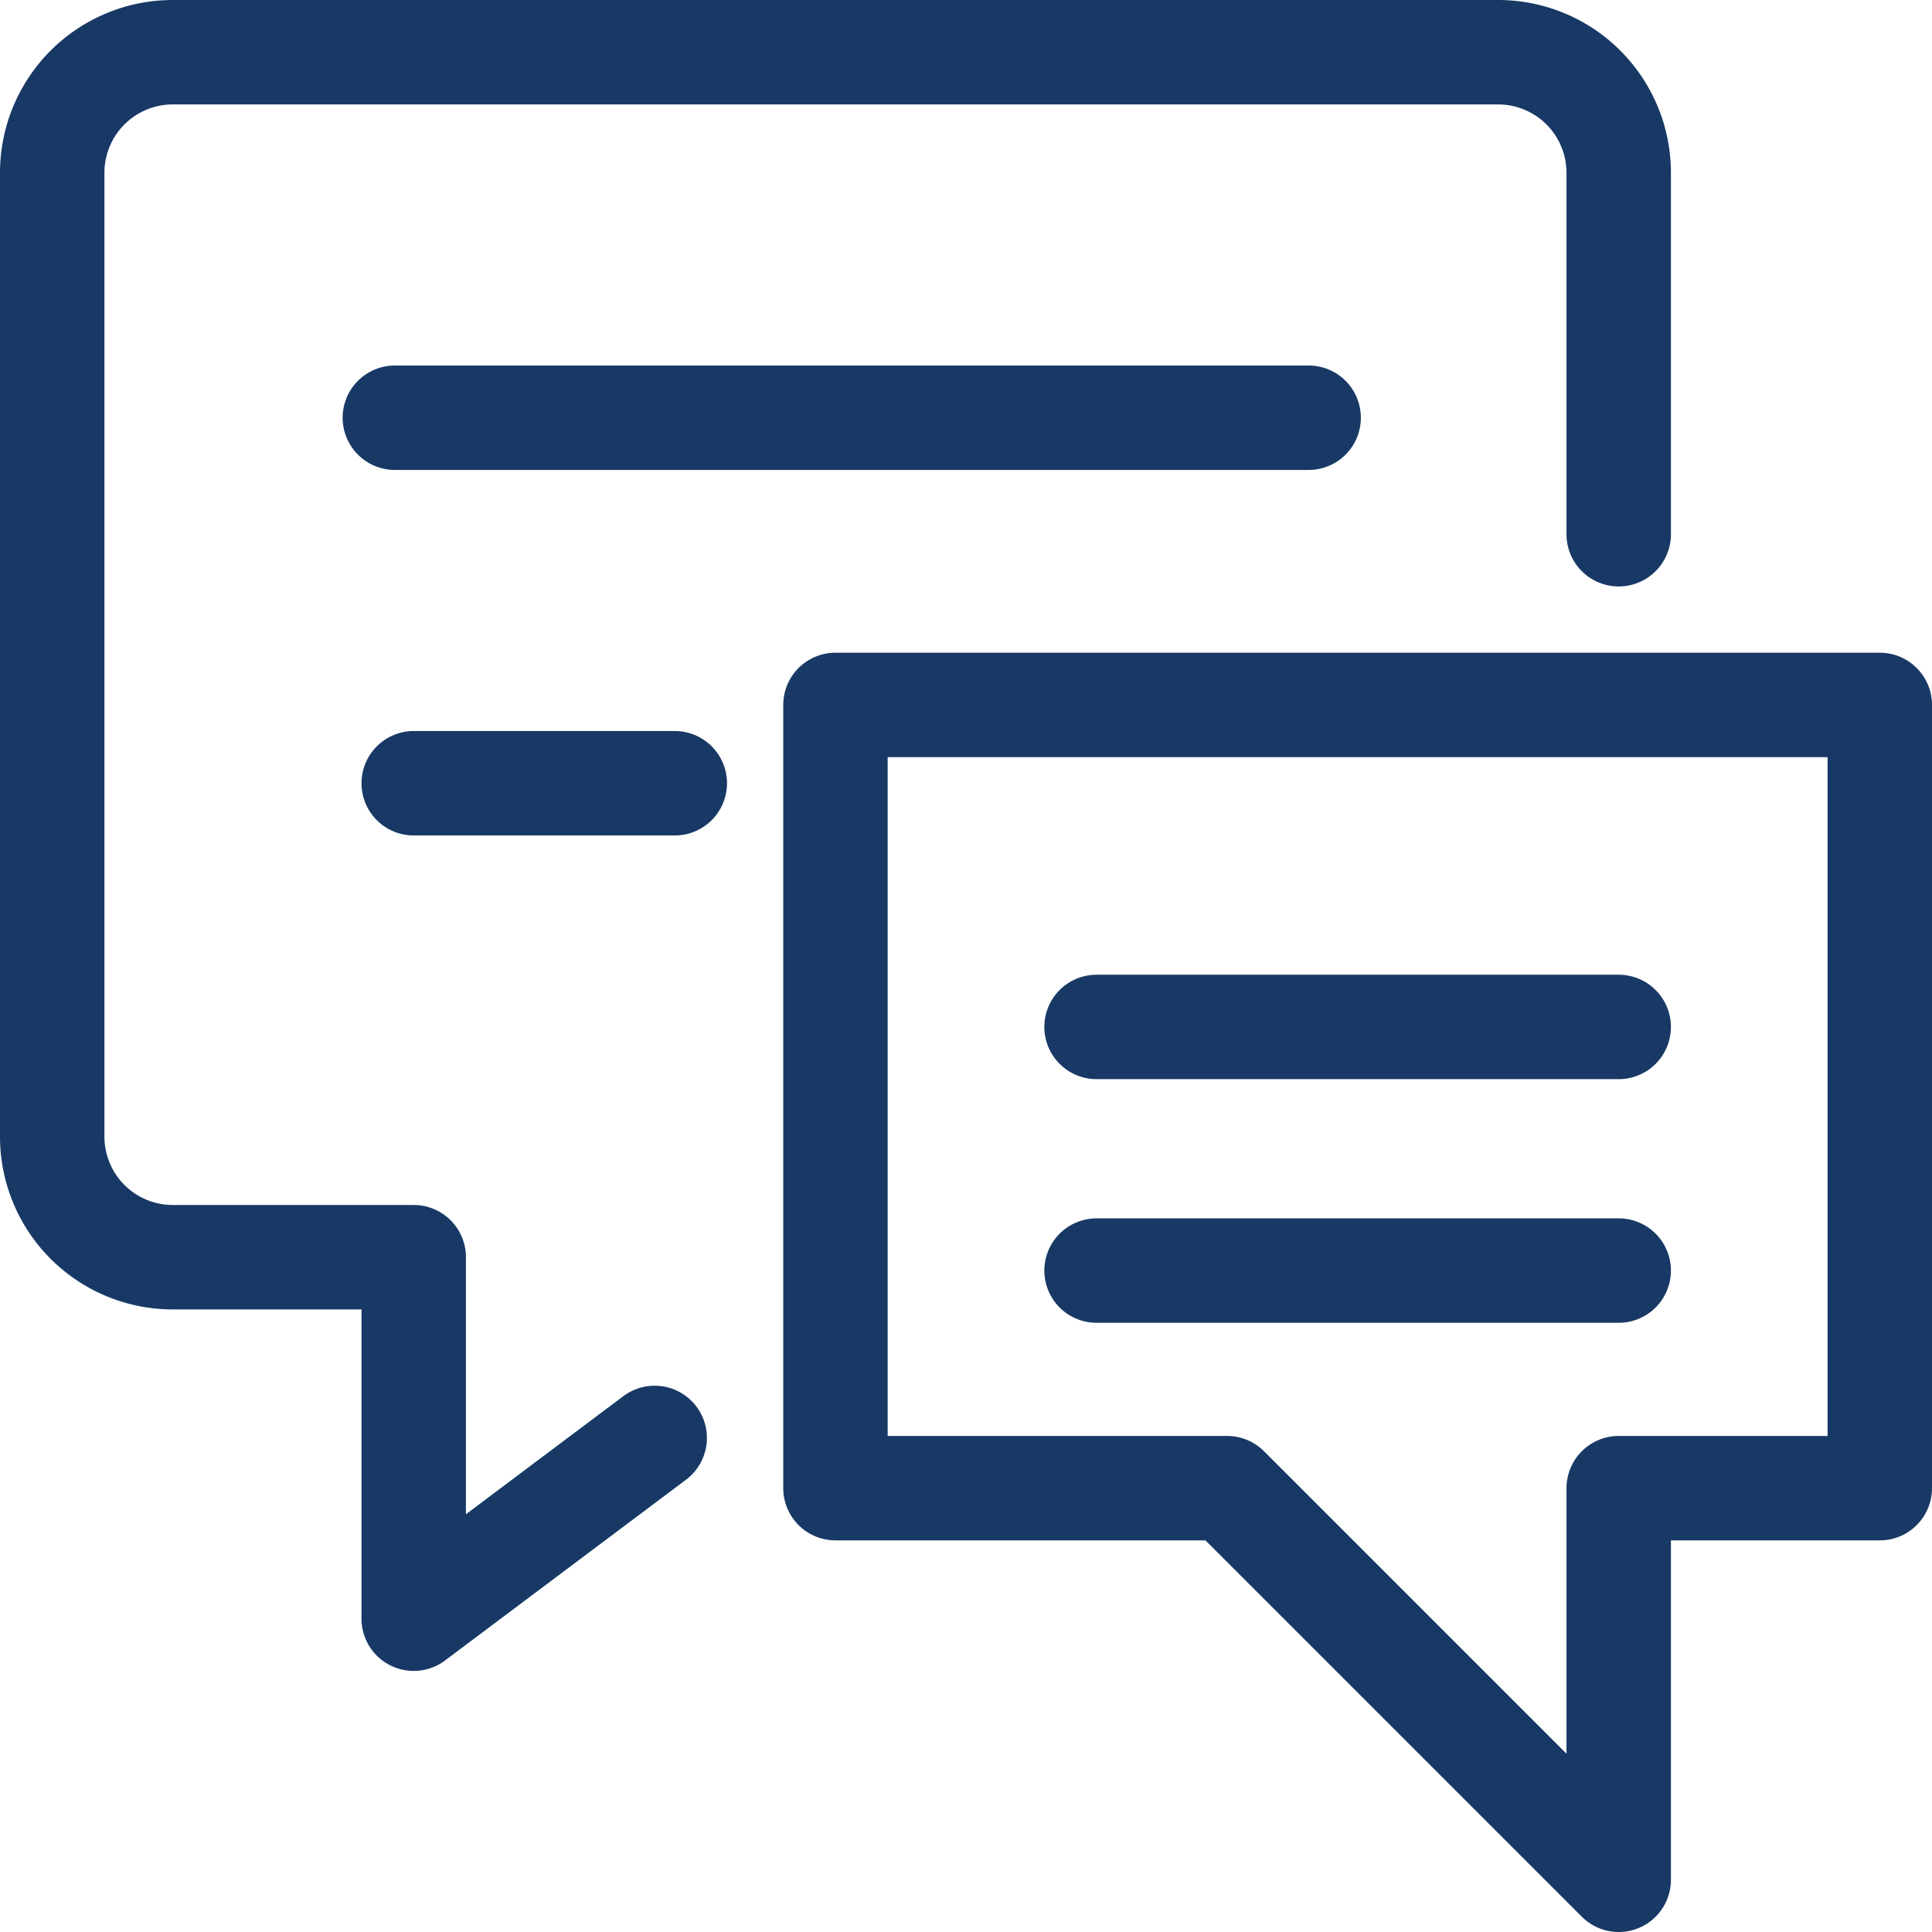<svg xmlns="http://www.w3.org/2000/svg" width="37" height="37" viewBox="0 0 37 37">
  <g id="streamline-icon-conversation-chat-text_40x40" data-name="streamline-icon-conversation-chat-text@40x40" transform="translate(-0.25 -0.25)">
    <path id="Path_3653" data-name="Path 3653" d="M12.788,27.788,8.173,31.25V24.327H3.558A2.309,2.309,0,0,1,1.25,22.019V3.558A2.309,2.309,0,0,1,3.558,1.25H28.942A2.309,2.309,0,0,1,31.25,3.558v6.923" fill="none" stroke="#183965" stroke-linecap="round" stroke-linejoin="round" stroke-width="2"/>
    <path id="Path_3654" data-name="Path 3654" d="M8.75,8.75h17.5" transform="translate(-0.938 -0.5)" fill="none" stroke="#183965" stroke-linecap="round" stroke-linejoin="round" stroke-width="2"/>
    <path id="Path_3655" data-name="Path 3655" d="M8.75,16.25h5" transform="translate(-0.577 -1)" fill="none" stroke="#183965" stroke-linecap="round" stroke-linejoin="round" stroke-width="2"/>
    <path id="Path_3656" data-name="Path 3656" d="M38.75,31.25h-5v7.5l-7.5-7.5h-7.5v-15h20Z" transform="translate(-2.5 -2.5)" fill="none" stroke="#183965" stroke-linecap="round" stroke-linejoin="round" stroke-width="2"/>
    <path id="Path_3657" data-name="Path 3657" d="M33.75,21.25h-10" transform="translate(-2.5 -1.333)" fill="none" stroke="#183965" stroke-linecap="round" stroke-linejoin="round" stroke-width="2"/>
    <path id="Path_3658" data-name="Path 3658" d="M33.75,26.25h-10" transform="translate(-2.5 -1.667)" fill="none" stroke="#183965" stroke-linecap="round" stroke-linejoin="round" stroke-width="2"/>
  </g>
</svg>
